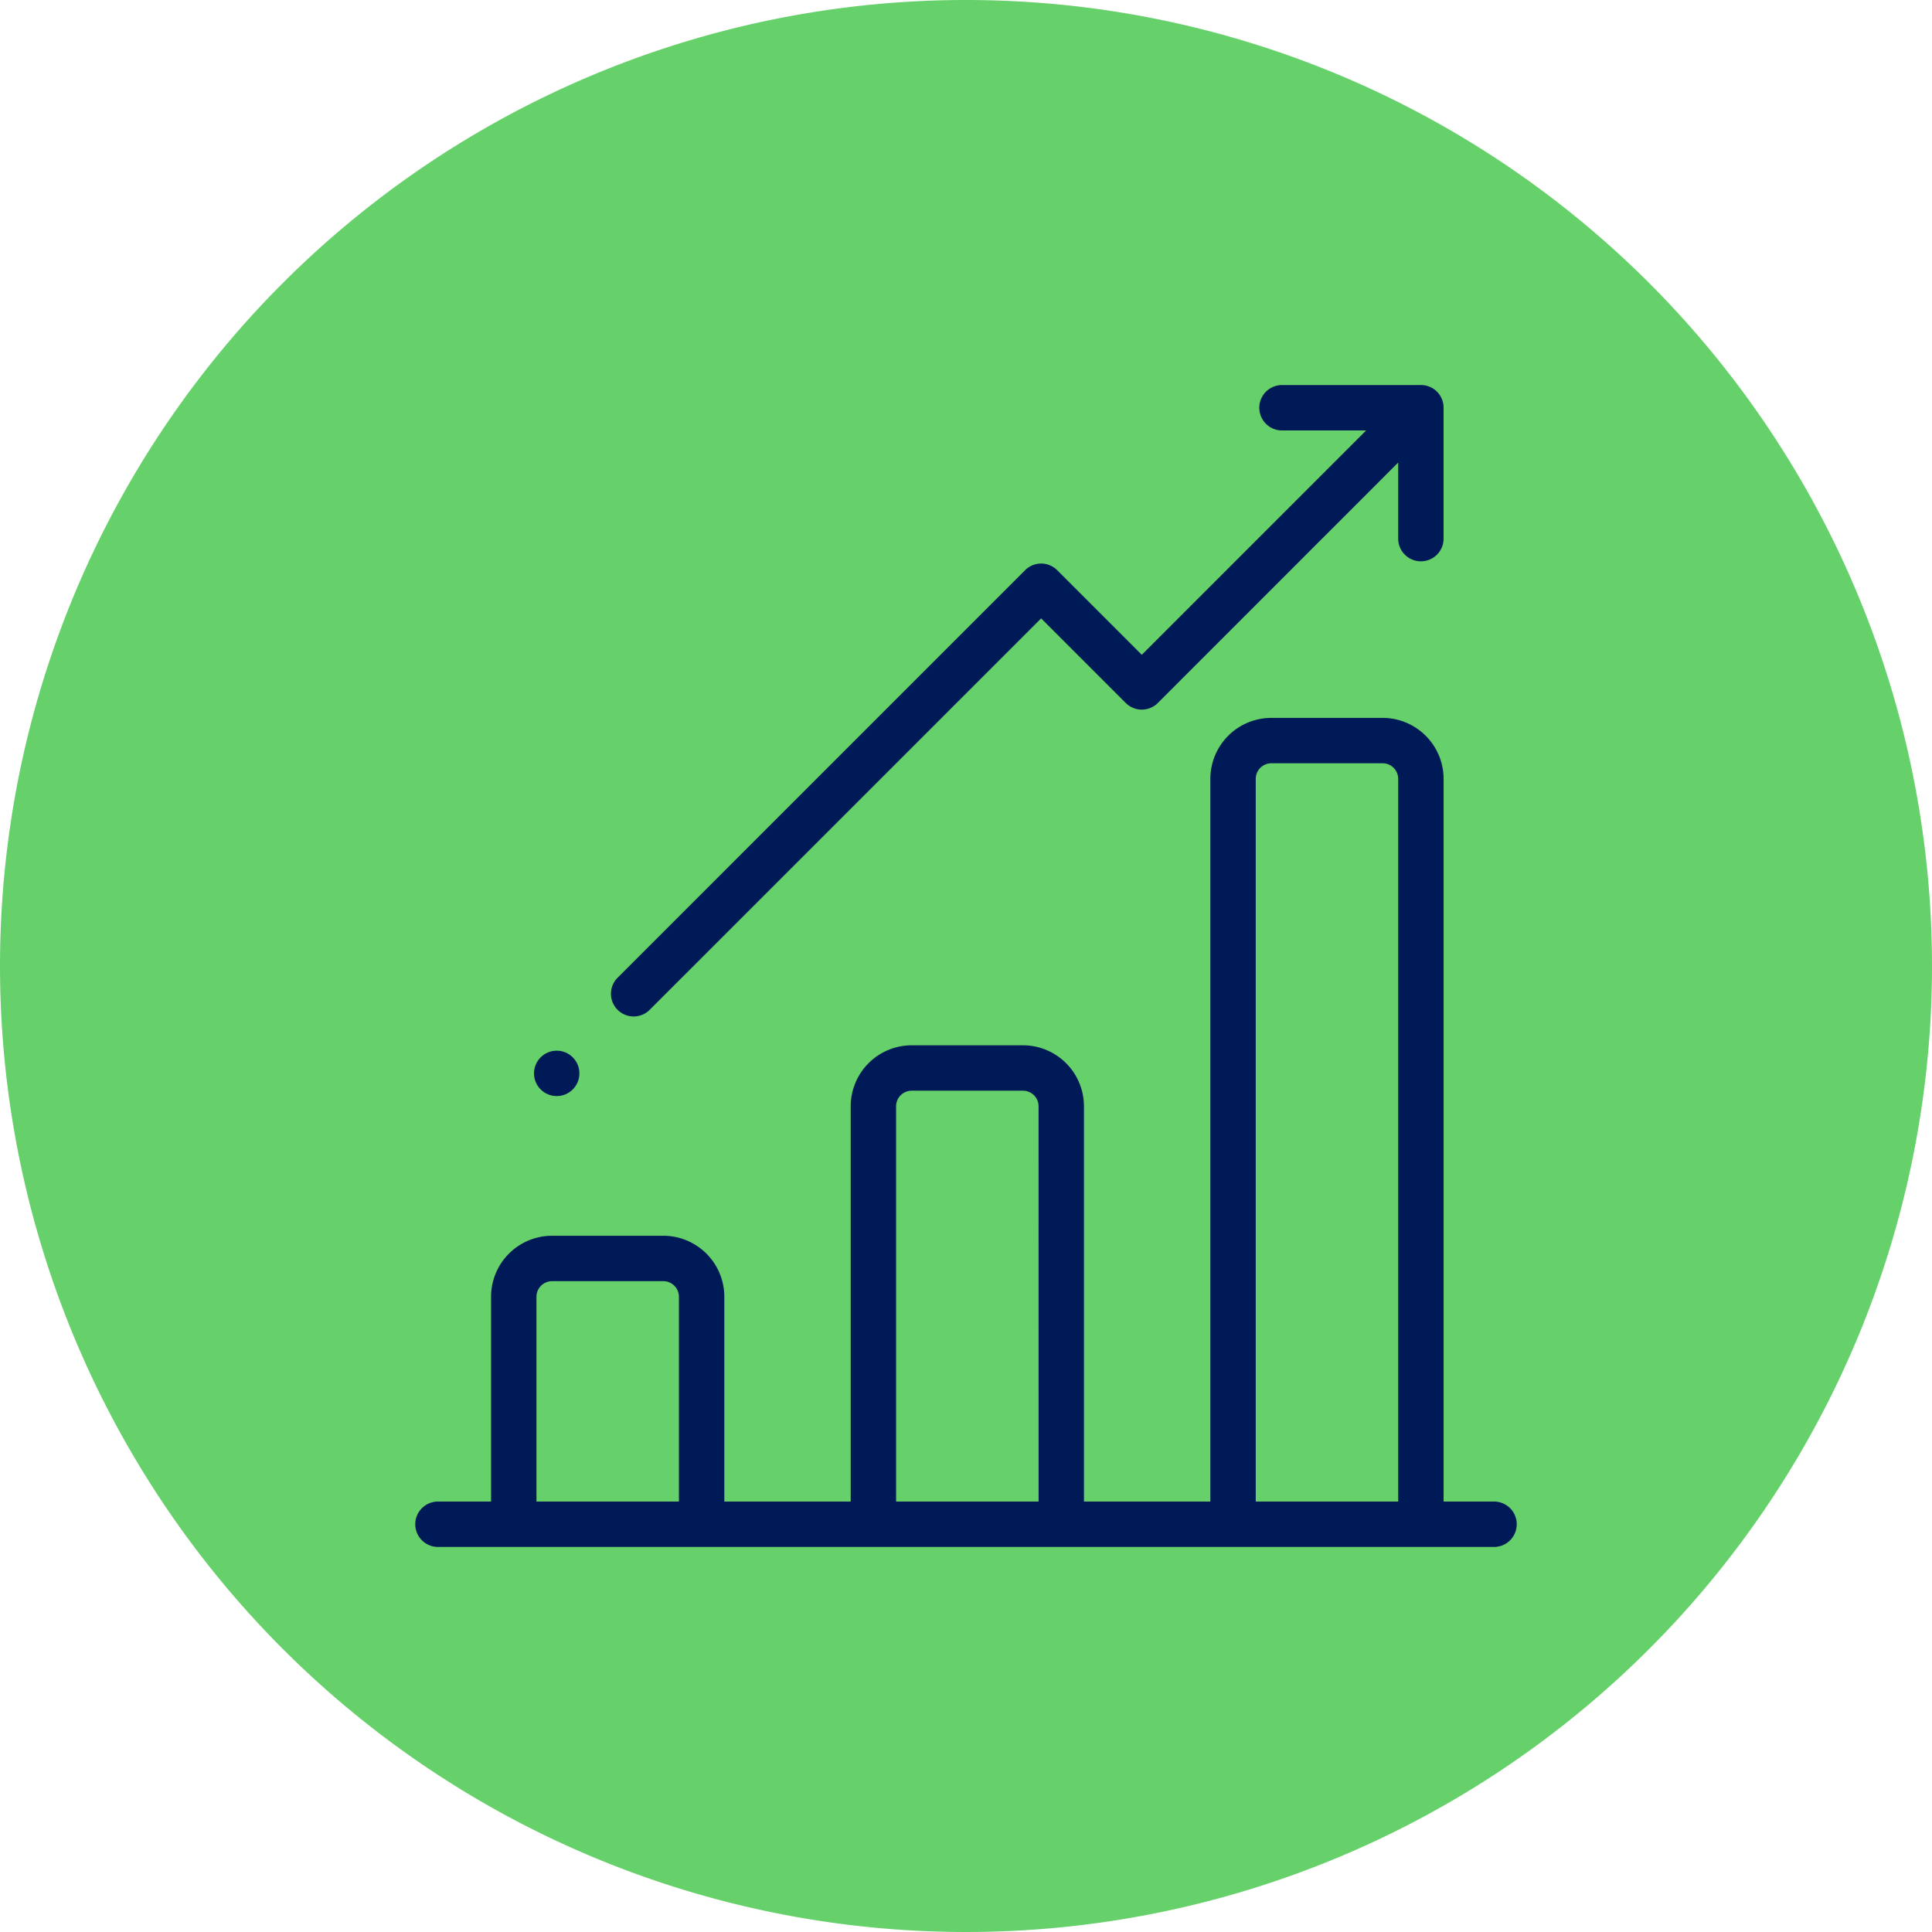 <svg xmlns="http://www.w3.org/2000/svg" width="100" height="100" viewBox="0 0 100 100">
  <g id="Grupo_1115823" data-name="Grupo 1115823" transform="translate(-285.754 -8115.086)">
    <g id="Grupo_156312" data-name="Grupo 156312" transform="translate(285.754 8115.086)">
      <path id="Elipse_5845" data-name="Elipse 5845" d="M50,0A50,50,0,1,1,0,50,50,50,0,0,1,50,0Z" transform="translate(0 0)" fill="#66d16a"/>
    </g>
    <g id="Grupo_1115831" data-name="Grupo 1115831" transform="translate(293.681 8135.017)">
      <g id="Grupo_1115826" data-name="Grupo 1115826" transform="translate(13.601 17.226)">
        <g id="Grupo_1115825" data-name="Grupo 1115825" transform="translate(0)">
          <path id="Trazado_940617" data-name="Trazado 940617" d="M69.37,187.218H66.794V149.812a3.161,3.161,0,0,0-3.158-3.158H57.878a3.161,3.161,0,0,0-3.158,3.158v37.406H48.179V166.759a3.161,3.161,0,0,0-3.158-3.158H39.263a3.161,3.161,0,0,0-3.158,3.158v20.458H29.564v-10.6a3.161,3.161,0,0,0-3.158-3.158H20.648a3.161,3.161,0,0,0-3.158,3.158v10.6H14.776a1.175,1.175,0,1,0,0,2.349H69.37a1.175,1.175,0,1,0,0-2.349Zm-42.155,0H19.84v-10.6a.809.809,0,0,1,.808-.808h5.758a.809.809,0,0,1,.808.808v10.6Zm18.615,0H38.455V166.759a.809.809,0,0,1,.808-.808h5.758a.809.809,0,0,1,.808.808Zm18.615,0H57.07V149.812a.809.809,0,0,1,.808-.808h5.758a.809.809,0,0,1,.808.808v37.406Z" transform="translate(-13.601 -146.654)" fill="#001a58"/>
        </g>
      </g>
      <g id="Grupo_1115828" data-name="Grupo 1115828" transform="translate(23.672)">
        <g id="Grupo_1115827" data-name="Grupo 1115827">
          <path id="Trazado_940618" data-name="Trazado 940618" d="M142.465,1.235A1.17,1.17,0,0,0,141.232,0l-.057,0h-7.106a1.175,1.175,0,0,0,0,2.349h4.388L126.846,13.961l-4.379-4.379a1.175,1.175,0,0,0-1.661,0L99.69,30.7a1.175,1.175,0,0,0,1.661,1.661l20.285-20.285,4.379,4.379a1.175,1.175,0,0,0,1.661,0L140.118,4.01V7.982a1.175,1.175,0,0,0,2.349,0V1.292C142.467,1.273,142.465,1.254,142.465,1.235Z" transform="translate(-99.346)" fill="#001a58"/>
        </g>
      </g>
      <g id="Grupo_1115830" data-name="Grupo 1115830" transform="translate(19.713 34.452)">
        <g id="Grupo_1115829" data-name="Grupo 1115829" transform="translate(0)">
          <circle id="Elipse_13509" data-name="Elipse 13509" cx="1.175" cy="1.175" r="1.175" fill="#001a58"/>
        </g>
      </g>
    </g>
  </g>
</svg>
